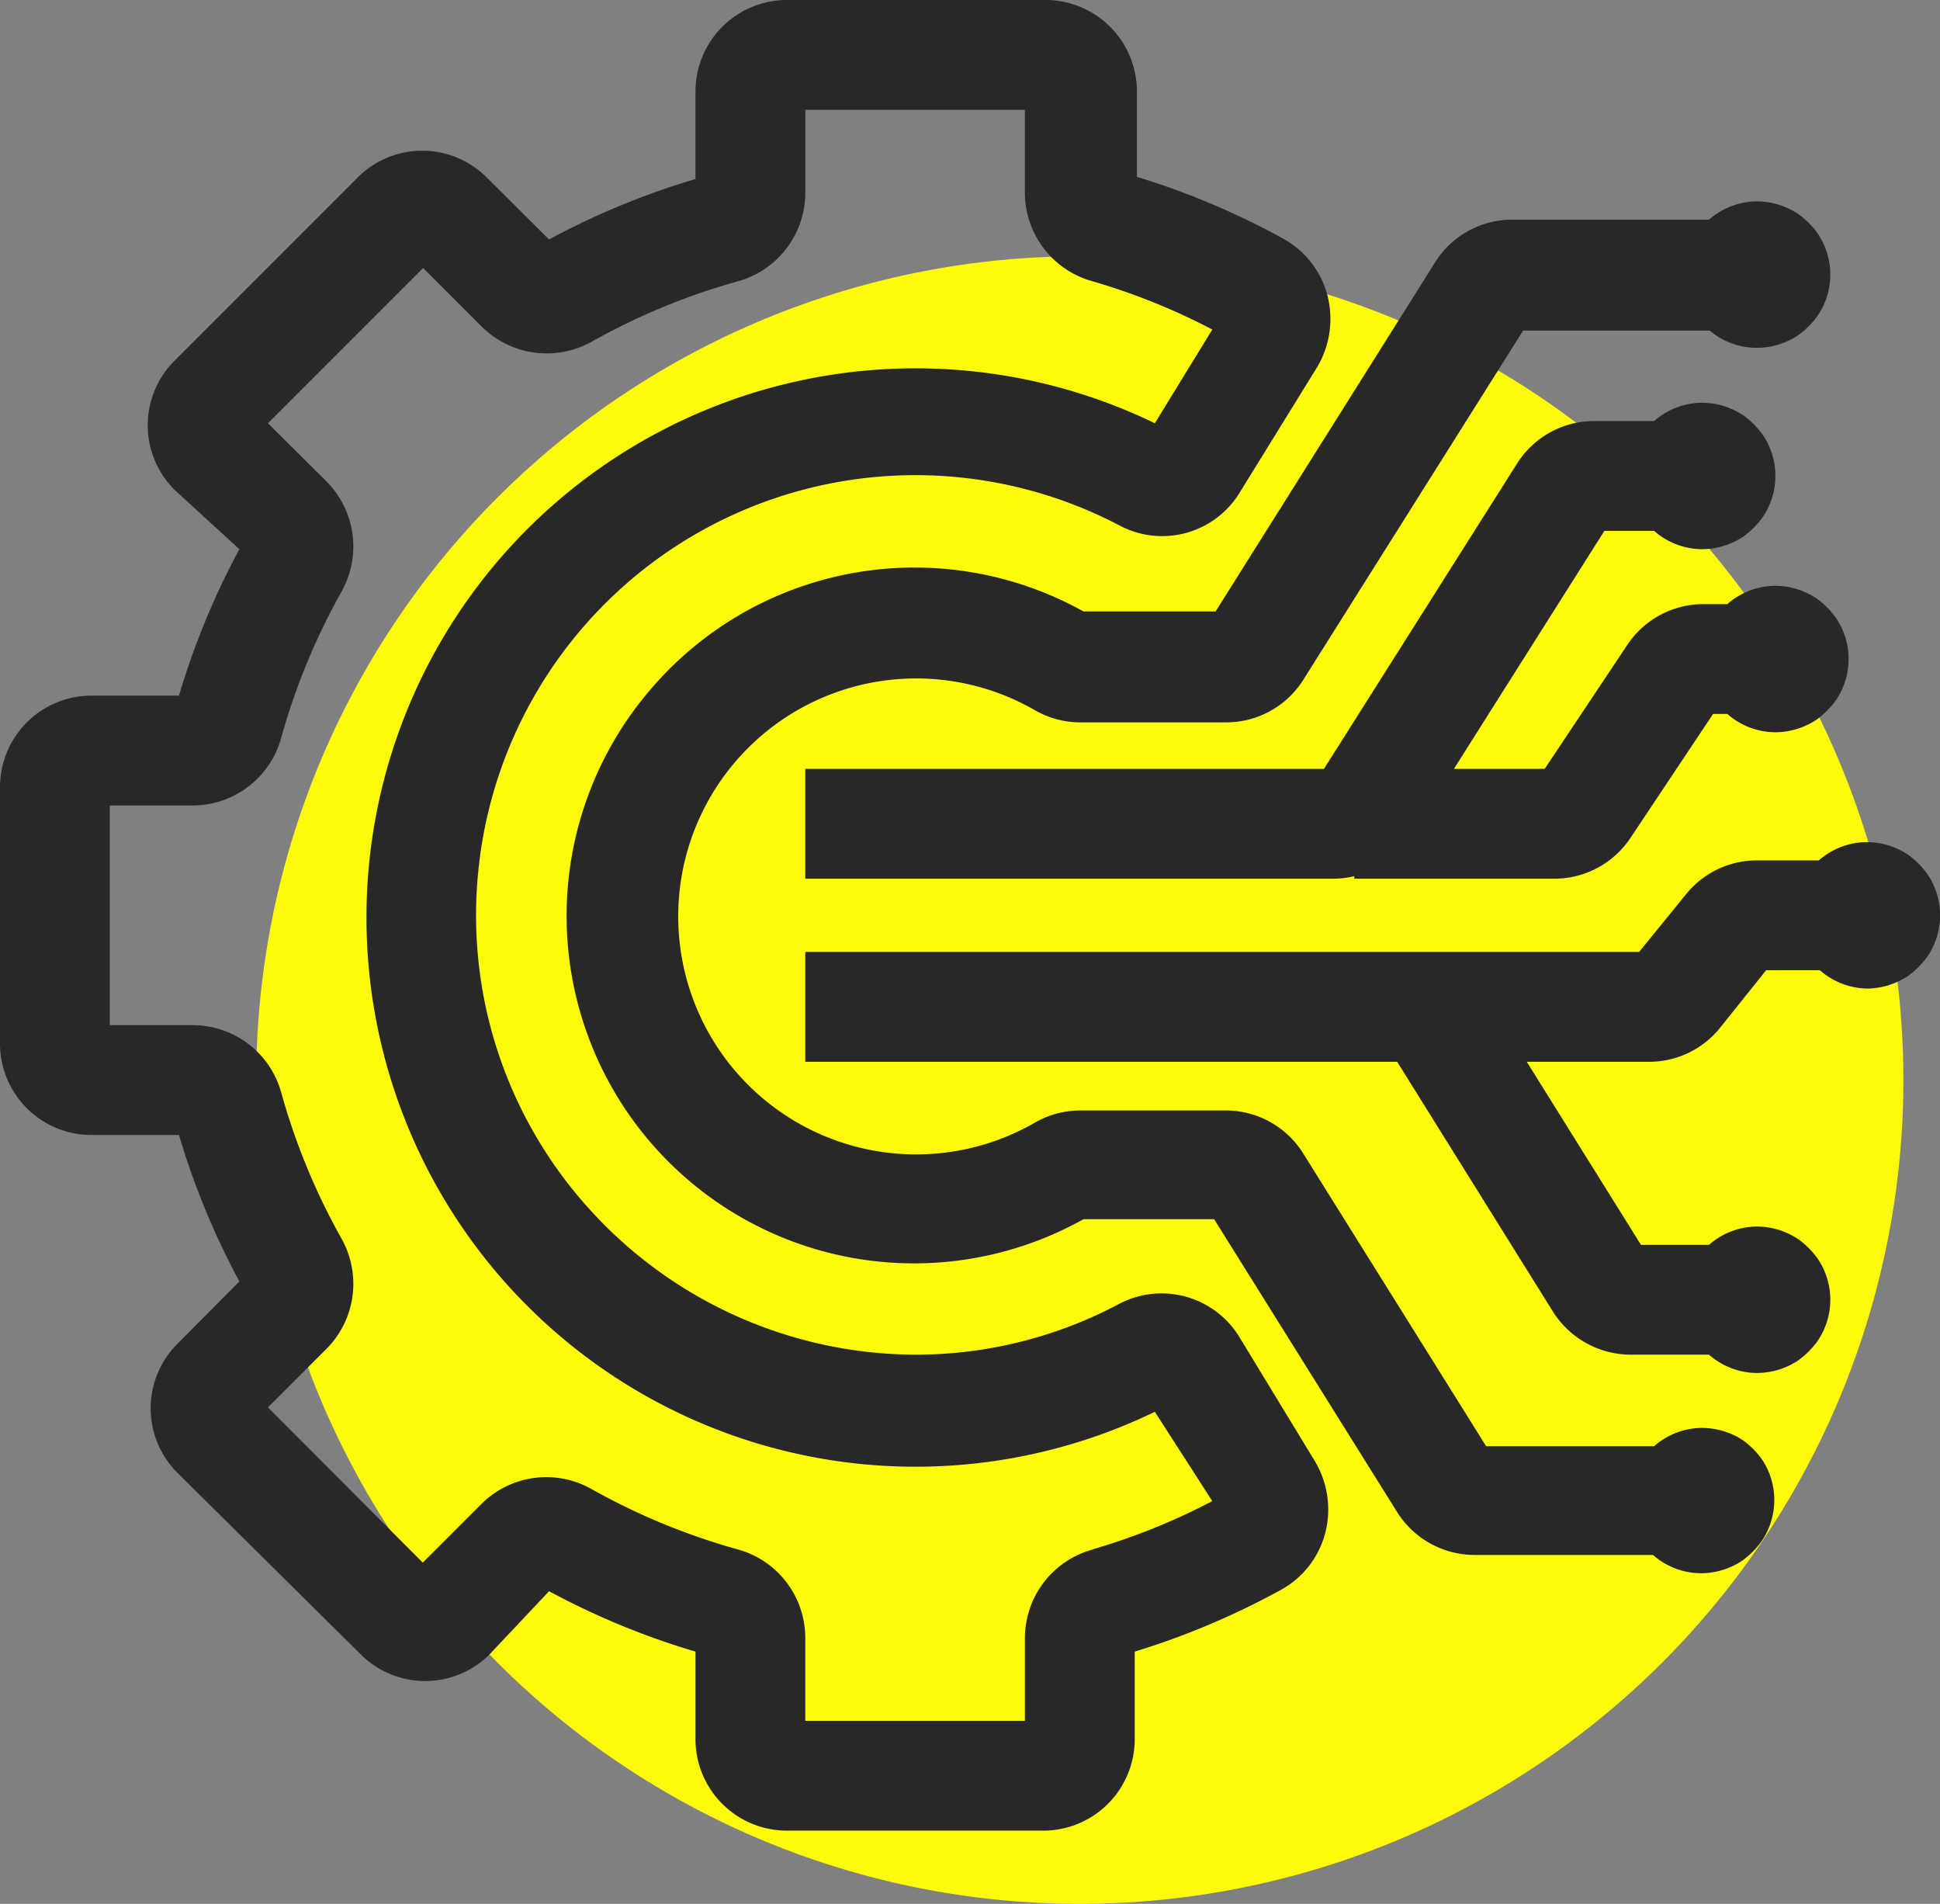 <svg xmlns="http://www.w3.org/2000/svg" viewBox="0 0 53 52"><rect x="0" y="0" width="53" height="52" fill="#808080" stroke="none"/><g data-name="Layer 2"><g data-name="Working Layer"><path d="M29.5 52A22.5 22.5 0 017 29.5 22.5 22.5 0 0129.5 7 22.5 22.5 0 0152 29.5 22.5 22.5 0 0129.5 52z" fill="#fffa0c"/><path d="M33.86 36.52a2.49 2.49 0 00-3.28-.91A11.83 11.83 0 0125 37a12.06 12.06 0 01-8.92-4 11.94 11.94 0 01-3-9.33 12 12 0 0117.52-9.31 2.48 2.48 0 003.27-.91l2.1-3.4a2.57 2.57 0 00.29-2 2.49 2.49 0 00-1.2-1.53 21.13 21.13 0 00-4-1.69V2.5A2.5 2.5 0 0028.5 0h-7A2.5 2.5 0 0019 2.5v2.39a20.91 20.91 0 00-4 1.65l-1.7-1.69a2.49 2.49 0 00-3.53 0l-5 5a2.49 2.49 0 000 3.53L6.54 15a20.91 20.91 0 00-1.65 4H2.5A2.5 2.5 0 000 21.5v7A2.5 2.5 0 002.5 31h2.39a20.91 20.91 0 001.65 4l-1.69 1.7a2.49 2.49 0 000 3.53l5 4.95a2.49 2.49 0 003.53 0L15 43.46a20.91 20.91 0 004 1.65v2.39a2.5 2.5 0 002.5 2.5h7a2.5 2.5 0 002.5-2.5v-2.39a21.13 21.13 0 004-1.69 2.49 2.49 0 001.2-1.53 2.57 2.57 0 00-.29-2zm-4 5.8A2.51 2.51 0 0028 44.73V47h-6v-2.27a2.51 2.51 0 00-1.84-2.41 18 18 0 01-4-1.65 2.51 2.51 0 00-3 .4l-1.61 1.61-4.23-4.24 1.61-1.61a2.52 2.52 0 00.4-3 18 18 0 01-1.65-4A2.51 2.51 0 005.27 28H3v-6h2.27a2.51 2.51 0 002.41-1.84 18 18 0 011.65-4 2.52 2.52 0 00-.4-3l-1.61-1.6 4.24-4.24 1.61 1.61a2.52 2.52 0 003 .4 18 18 0 014-1.65A2.51 2.51 0 0022 5.27V3h6v2.27a2.51 2.51 0 001.84 2.41A17.7 17.7 0 0133.12 9l-1.57 2.56a15 15 0 100 27L33.12 41a17.7 17.7 0 01-3.28 1.32z" fill="#282828"/><path d="M52.66 23.88a2.31 2.31 0 00-.54-.54A2.05 2.05 0 0051 23a2 2 0 00-1.31.5H48a2.48 2.48 0 00-1.95.94L44.78 26H22v3h16.17l4.26 6.83A2.52 2.52 0 0044.55 37h2.14a2 2 0 001.31.5 2.05 2.05 0 001.12-.34 2.31 2.31 0 00.54-.54 2 2 0 000-2.24 2.31 2.31 0 00-.54-.54A2.05 2.05 0 0048 33.5a2 2 0 00-1.31.5h-1.86l-3.12-5H45a2.48 2.48 0 002-.94l1.25-1.56h1.47A2 2 0 0051 27a2.05 2.05 0 001.12-.34 2.31 2.31 0 00.54-.54 2 2 0 000-2.24z" fill="#282828"/><path d="M47.62 39.34A2.05 2.05 0 0046.5 39a2 2 0 00-1.31.5H40.6l-5-8a2.49 2.49 0 00-2.11-1.17h-4a2.48 2.48 0 00-1.23.34 6.5 6.5 0 110-11.28 2.49 2.49 0 001.24.34h4a2.49 2.49 0 002.11-1.17l6-9.53h5.1A2 2 0 0048 9.5a2.05 2.05 0 001.12-.34 2.31 2.31 0 00.54-.54 2 2 0 000-2.24 2.31 2.31 0 00-.54-.54A2.05 2.05 0 0048 5.5a2 2 0 00-1.31.5h-5.37a2.48 2.48 0 00-2.11 1.16l-6 9.54H29.6a9.48 9.48 0 00-11.92 2.24A9.49 9.49 0 0029.6 33.3h3.57l5 8a2.5 2.5 0 002.12 1.17h4.87a2 2 0 001.31.5 2.05 2.05 0 001.12-.34 2.31 2.31 0 00.54-.54 2 2 0 000-2.24 2.31 2.31 0 00-.51-.51z" fill="#282828"/><path d="M49.62 16.34A2.05 2.05 0 0048.5 16a2 2 0 00-1.31.5h-.65a2.5 2.5 0 00-2.08 1.11L42.2 21h-2.48l4.11-6.5h1.36a2 2 0 001.31.5 2.05 2.05 0 001.12-.34 2.31 2.31 0 00.54-.54 2 2 0 000-2.24 2.31 2.31 0 00-.54-.54A2.05 2.05 0 0046.5 11a2 2 0 00-1.31.5h-1.64a2.49 2.49 0 00-2.11 1.17L36.17 21H22v3h14.45a2.51 2.51 0 00.55-.07V24h5.46a2.5 2.5 0 002.08-1.11l2.26-3.39h.39a2 2 0 001.31.5 2.05 2.05 0 001.12-.34 2.31 2.31 0 00.54-.54 2 2 0 000-2.24 2.31 2.31 0 00-.54-.54z" fill="#282828"/></g></g></svg>
